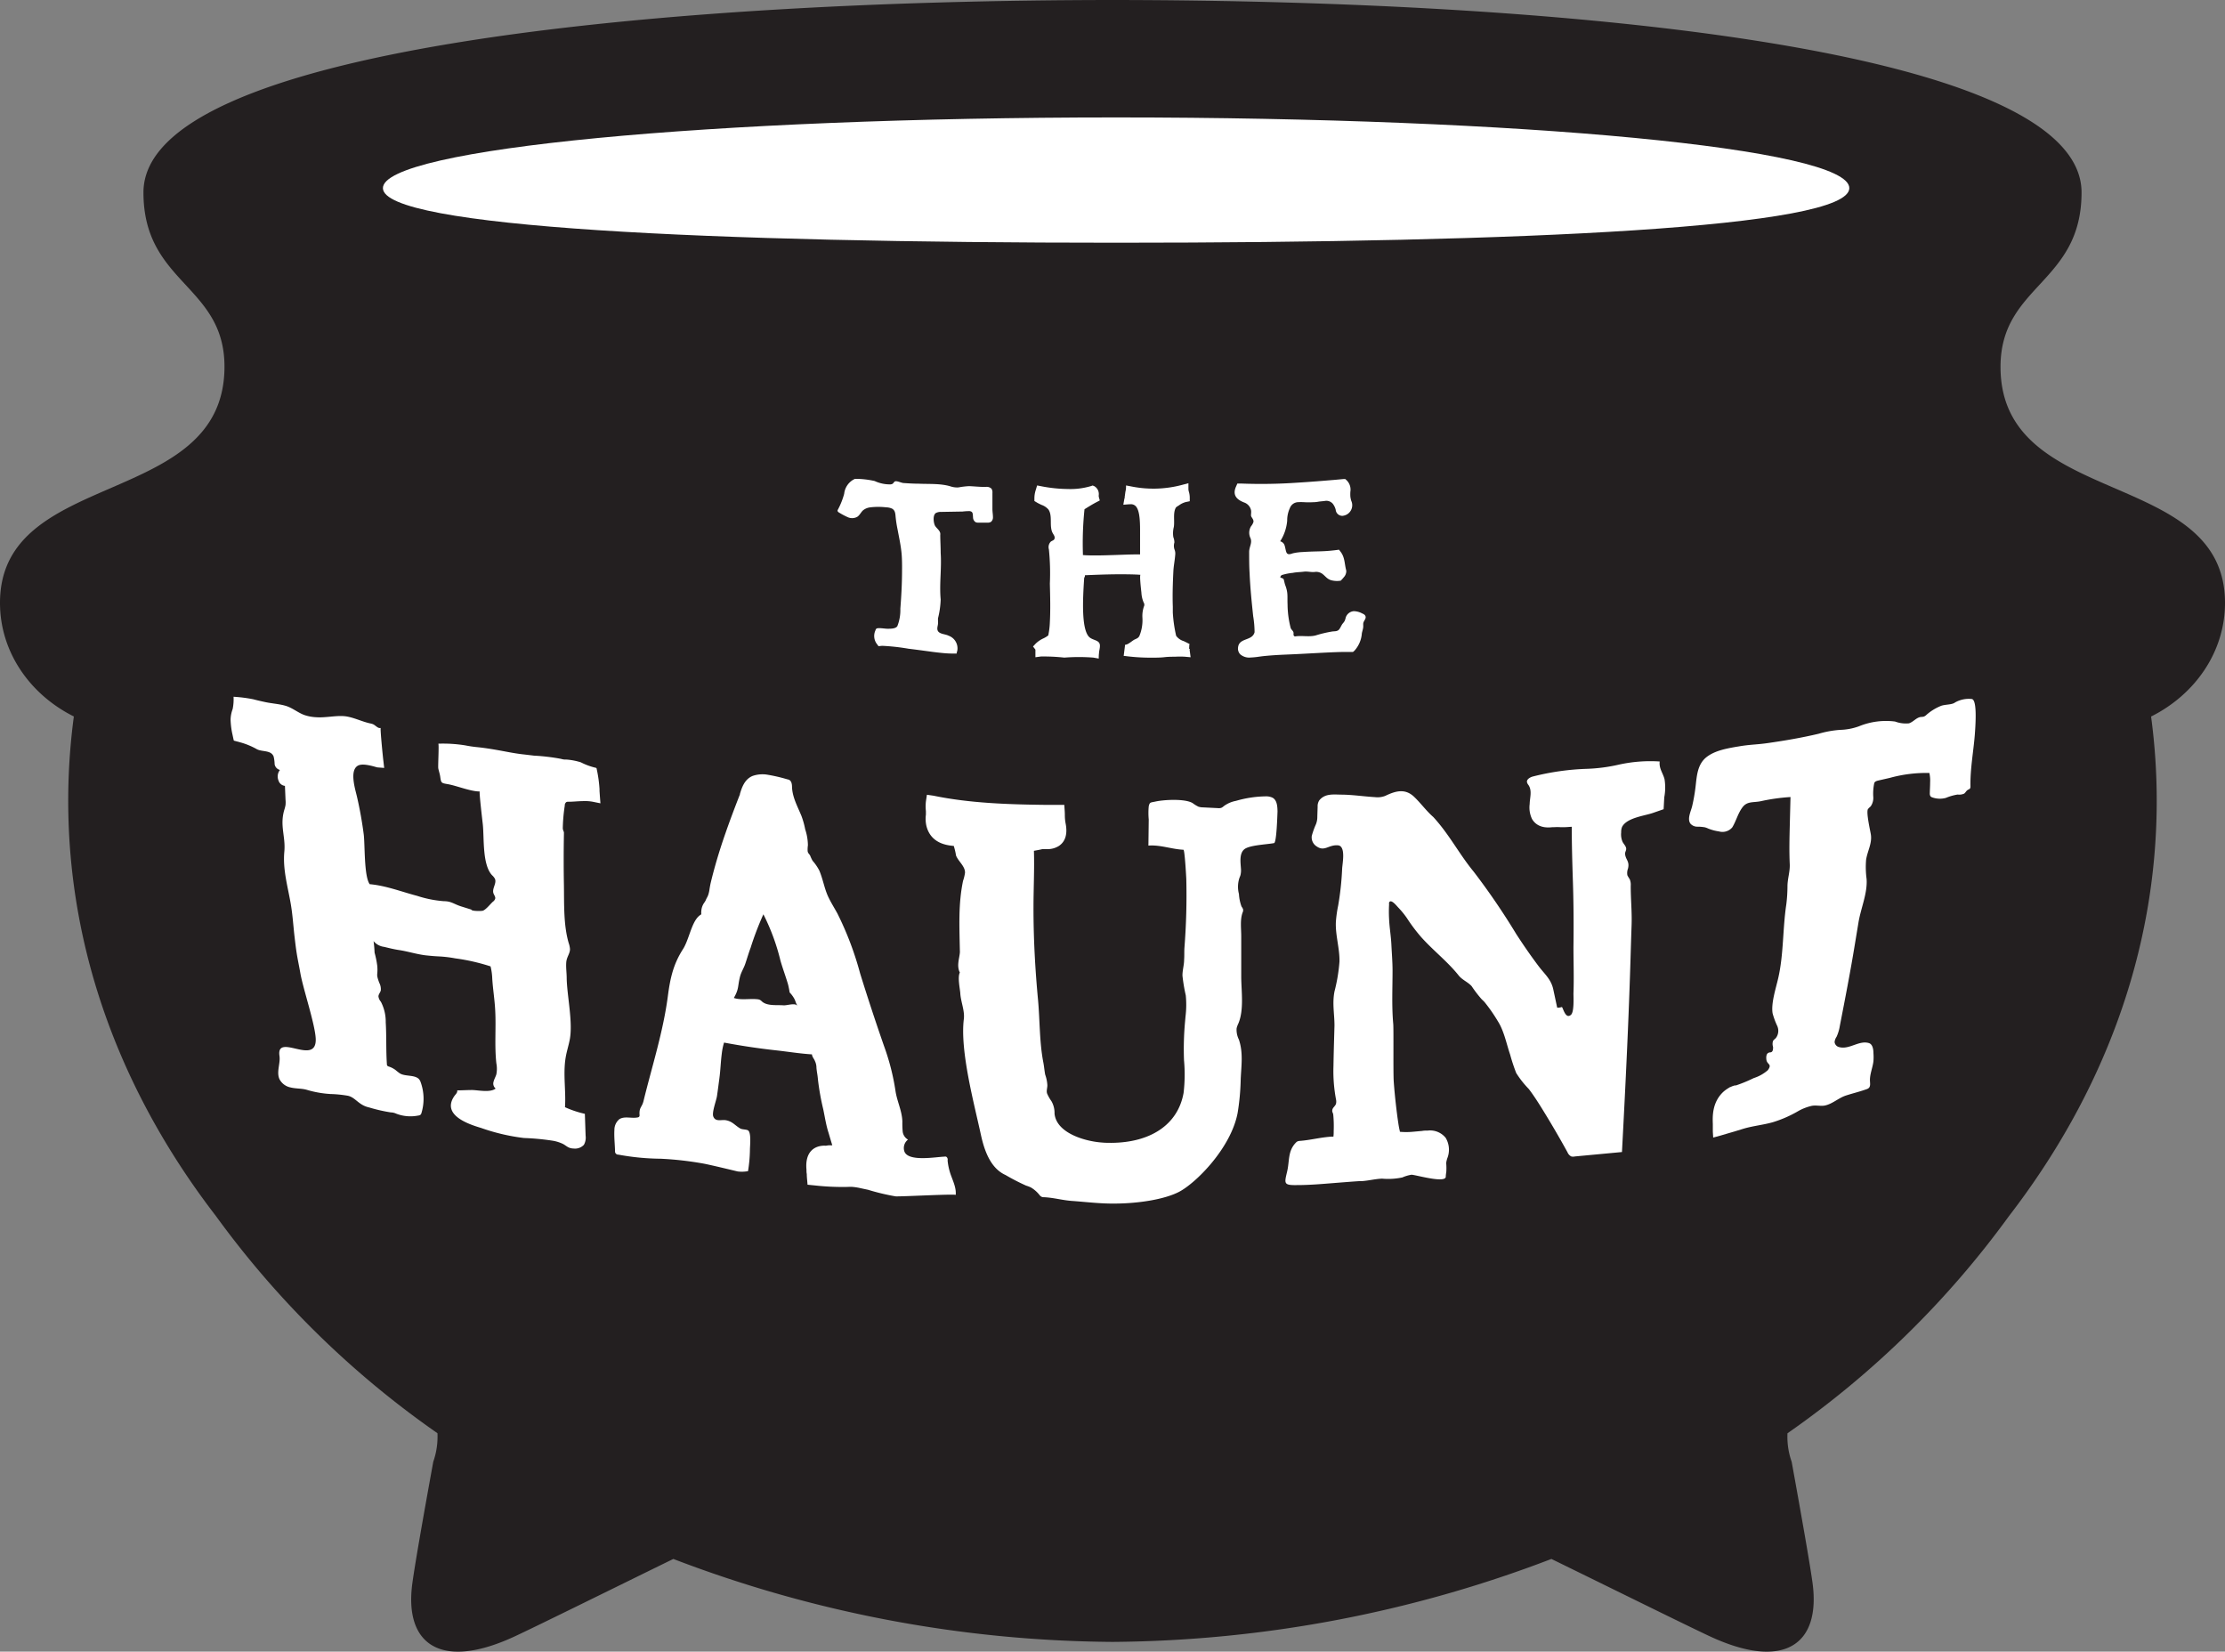 <svg xmlns="http://www.w3.org/2000/svg" viewBox="0 0 418.78 310.84"><rect x="0" y="0" width="418.78" height="310.84" fill="#808080" stroke="none"/><defs><style>.cls-1{fill:#231f20;}.cls-2,.cls-3{fill:#fff;}.cls-2{fill-rule:evenodd;}</style></defs><title>the-haunt</title><g id="Layer_2" data-name="Layer 2"><g id="designs"><path class="cls-1" d="M418.78,113.46c0-25.5-42.25-17.66-42.25-44.42,0-15.41,15.25-15.68,15.25-32.82C391.78,9.38,296,.07,209.5,0h-.23C122.78.07,27,9.38,27,36.22,27,53.36,42.25,53.63,42.25,69,42.25,95.8,0,88,0,113.46c0,9.22,5.61,17.24,13.9,21.38a119.24,119.24,0,0,0-1.06,15.86c0,28.57,10.17,55.29,27.82,78.18a175.08,175.08,0,0,0,41.68,40.85,14.3,14.3,0,0,1-.79,5.36c-1.89,10.37-3.43,19.17-3.93,22.81C76,309.63,83.1,314.42,97,307.91c4.41-2.06,18.27-8.91,29.73-14.52A235.29,235.29,0,0,0,209.27,309h.23A235.2,235.2,0,0,0,292,293.39c11.47,5.61,25.33,12.46,29.73,14.52,13.93,6.51,21,1.72,19.42-10-.5-3.64-2.05-12.44-3.93-22.81a14.08,14.08,0,0,1-.79-5.36,175.22,175.22,0,0,0,41.67-40.85c17.65-22.89,27.83-49.61,27.83-78.18a119.24,119.24,0,0,0-1.06-15.86C413.16,130.7,418.78,122.68,418.78,113.46Z"/><path class="cls-2" d="M348.07,35.4c0,7.46-61.79,10.28-138,10.28s-138-2.88-138-10.28,61.79-13.3,138-13.3S348.07,27.94,348.07,35.4Z"/><path class="cls-3" d="M223.83,121.8c0-.19,0-.39.07-.59l-.52-.27-.58-.28a2.75,2.75,0,0,1-1.43-1,26.47,26.47,0,0,1-.63-4.39c0-.37,0-.74,0-1.11-.08-2.23,0-4.5.11-6.73.06-1,.27-2,.35-3.07a2,2,0,0,0-.16-1,2.2,2.2,0,0,1,0-1.27,2.7,2.7,0,0,0-.2-1,4.7,4.7,0,0,1,.09-1.9c.18-1.11-.16-2.52.32-3.54.11-.26.4-.37.66-.55a3.74,3.74,0,0,1,1.29-.62l.73-.15v-.74a4.08,4.08,0,0,0-.15-1,1.89,1.89,0,0,1-.1-.56V90.94l-1.09.29a21,21,0,0,1-5.14.73,21.21,21.21,0,0,1-4.51-.41l-1-.19c0,.33,0,.66-.08,1s-.1.74-.17,1.09c0,.15,0,.29-.07.43-.06.37-.13.74-.19,1.11l1.11-.09h.2a1.25,1.25,0,0,1,1,.34c.86.86.85,3.29.84,5.44,0,.59,0,3.08,0,3.66h-.67c-1.22,0-2.48.06-3.74.1s-2.55.09-3.8.09c-.94,0-1.78,0-2.55-.07v-.27a61.82,61.82,0,0,1,.3-8.35c.75-.47,1.49-.93,2.25-1.33l.63-.33c-.07-.23-.13-.45-.19-.68a1.53,1.53,0,0,1,0-.38,1.71,1.71,0,0,0-.84-1.62l-.31-.13-.32.11a13.53,13.53,0,0,1-4.36.55,27.25,27.25,0,0,1-5-.52l-.78-.15c-.07.25-.15.5-.22.75a5.11,5.11,0,0,0-.29,1.68c0,.17,0,.33,0,.5l.43.26c.28.17.58.31.89.46a3.07,3.07,0,0,1,1.33.89c.81,1.2.11,3.11.77,4.38.1.2.24.38.32.58a.72.72,0,0,1,0,.64c-.15.21-.43.27-.65.43a1.48,1.48,0,0,0-.36,1.46,44.68,44.68,0,0,1,.18,6.45c.06,2.42.13,4.85,0,7.28a14.51,14.51,0,0,1-.3,2.46,4.68,4.68,0,0,1-.89.55,5.11,5.11,0,0,0-1.48,1l-.5.54c.15.2.31.39.45.59,0,0,0,.28,0,.37,0,.36,0,.71,0,1.06l1.05-.14a36.44,36.44,0,0,1,4.39.21,35.53,35.53,0,0,1,5.48,0l1,.18c0-.34,0-.67.05-1,0-.57.39-1.48,0-2s-1.38-.53-1.92-1.13c-1.42-1.6-1.12-7.18-.89-10.73.06-.95.13,0,.16-.82,2.11-.09,4.17-.17,6.22-.18,1.54,0,2.94,0,4.25.1-.24,0,.13,3.06.16,3.36a5.43,5.43,0,0,0,.42,1.84.7.7,0,0,1,.12.36.54.54,0,0,1,0,.22,5.49,5.49,0,0,0-.35,2.27,7.82,7.82,0,0,1-.57,3.46c-.18.33-.38.44-.84.64s-1.16.91-1.72,1a.23.23,0,0,0-.15.06.16.16,0,0,0,0,.12l-.23,1.82a.2.2,0,0,0,0,.11.13.13,0,0,0,.1,0,37.15,37.15,0,0,0,5.16.33c.81,0,1.61,0,2.39-.09s1.41-.08,2.06-.09a15.6,15.6,0,0,1,1.75,0l1.12.1-.15-1.13a.92.92,0,0,1,0-.43C223.77,122.12,223.81,122,223.83,121.8Z"/><path class="cls-3" d="M253.39,107.56v-.11a2.05,2.05,0,0,0-.07-.34c-.27-1.16-.22-2.25-1-3.27l-.3-.39-.5.07c-2.73.34-3.5.18-6.36.37a10,10,0,0,0-1.73.22c-.32.07-.84.35-1.16.06s-.32-1.33-.61-1.79a1.19,1.19,0,0,0-.71-.51A8.56,8.56,0,0,0,242.27,98a5.52,5.52,0,0,1,.5-2.37,1.71,1.71,0,0,1,1.48-1.12,10,10,0,0,1,1.2,0,14.19,14.19,0,0,0,1.75,0c.49,0,.84-.08,1.18-.13l.9-.09a1.59,1.59,0,0,1,1.76.79,2.83,2.83,0,0,1,.36.86,1.25,1.25,0,0,0,1.29,1.14,2.32,2.32,0,0,0,.74-.22,2,2,0,0,0,.89-2.63,5.21,5.21,0,0,1-.16-.77,7.16,7.16,0,0,1,0-.91,2.45,2.45,0,0,0-.68-2.14l-.27-.25-.39,0-1.63.15c-2.25.19-4.57.38-6.9.52a98.35,98.35,0,0,1-10.73.17l-.67,0-.27.62c-.85,1.94.76,2.62,1.53,2.94A2,2,0,0,1,235.46,96c.07.34,0,.65,0,1s.54.71.46,1.23a2.4,2.4,0,0,1-.45.81,2.32,2.32,0,0,0-.14,2.17c.43.91-.2,1.64-.22,2.62,0,1.33,0,2.66.08,4,.12,2.73.39,5.44.68,8.15a18.7,18.7,0,0,1,.26,3c-.42,1.68-2.87,1-3.1,2.81a1.58,1.58,0,0,0,.38,1.33,2.57,2.57,0,0,0,2,.62,14,14,0,0,0,1.59-.16l.7-.09c1.47-.15,2.69-.23,4.61-.31,3.12-.12,7.82-.44,10.38-.48l1.61,0h.35l.27-.23a5.43,5.43,0,0,0,1.4-3.27c.07-.39.23-.8.26-1.19s-.07-.65.1-1,.44-.66.34-1-.41-.46-.69-.59a3.48,3.48,0,0,0-1.52-.4,1.74,1.74,0,0,0-1.51,1.16,4.88,4.88,0,0,1-.2.65,3,3,0,0,1-.37.51c-.3.35-.49,1-.82,1.25s-.73.2-1.12.25a22.72,22.72,0,0,0-3.14.74c-1.23.33-2.56,0-3.81.18a.34.34,0,0,1-.14,0,.31.31,0,0,1-.23-.25,2,2,0,0,1,0-.35c0-.42-.43-.61-.55-1a18,18,0,0,1-.58-4.39c-.07-1.54.13-2.16-.43-3.63-.18-.48-.23-1.09-.37-1.21s-.52-.2-.56-.27.11-.36.29-.44a10.4,10.4,0,0,1,2.07-.41c.66-.14,1.38-.13,2.05-.22s1.3.11,2,.06a2,2,0,0,1,1.32.23c.69.42,1,1.1,1.89,1.33a4.29,4.29,0,0,0,1.75.07,7.09,7.09,0,0,0,.58-.65A1.72,1.72,0,0,0,253.39,107.56Z"/><path class="cls-3" d="M185.4,91.64c-1,0-2-.11-3-.15a14.66,14.66,0,0,0-2,.24,3.92,3.92,0,0,1-1.48-.19c-1.9-.58-4.05-.42-6-.51-.93,0-1.87-.06-2.79-.12-.45,0-1.31-.47-1.69-.31-.18.09-.26.31-.43.44a1,1,0,0,1-.52.12,6.75,6.75,0,0,1-2.86-.63,16.35,16.35,0,0,0-3.44-.41l-.27,0-.23.11a3.48,3.48,0,0,0-1.8,2.69,13.83,13.83,0,0,1-1.19,3,.43.43,0,0,0-.06.18c0,.19.19.32.36.41a13.53,13.53,0,0,0,1.6.84,2,2,0,0,0,1.74-.08c.51-.32.75-1,1.22-1.32a2.69,2.69,0,0,1,1.25-.47,12.92,12.92,0,0,1,3,0,2.83,2.83,0,0,1,1.08.24c.57.31.62.87.67,1.44a22.09,22.09,0,0,0,.37,2.44c.29,1.55.63,3.09.77,4.66.08,1,.09,2,.08,3,0,2.43-.13,4.86-.32,7.29a8.25,8.25,0,0,1-.56,3.28c-.32.52-1.29.49-1.81.5s-1.89-.26-2.16,0a.58.58,0,0,0-.15.29,2.5,2.5,0,0,0,.16,2.43l.41.56.66-.07a40.34,40.34,0,0,1,5,.55c1,.12,2.06.26,3.1.4s2,.28,2.95.37a21.49,21.49,0,0,0,2.3.14h.7c0-.2.09-.41.13-.61a2.53,2.53,0,0,0-1.67-2.76c-.71-.37-2.12-.25-2.1-1.36,0-.27.09-.54.12-.81s0-.71,0-1.07a16.53,16.53,0,0,0,.51-3.57c-.27-2.92.2-5.8,0-8.77,0-1.12-.07-2.22-.08-3.34a1.46,1.46,0,0,0,0-.36c-.1-.54-.63-.88-.94-1.34s-.54-2.06.13-2.47a2,2,0,0,1,1-.2l4-.07a11.38,11.38,0,0,1,1.31-.08c.7.07.61.55.67,1.17a1.09,1.09,0,0,0,.5.92,1.29,1.29,0,0,0,.55.08h1.6a1.26,1.26,0,0,0,.72-.14,1.07,1.07,0,0,0,.38-.88c0-.52-.1-1-.1-1.56v-3a1.35,1.35,0,0,0-.17-.8,1.27,1.27,0,0,0-1.09-.34Z"/><path class="cls-3" d="M178.37,218.21a.62.62,0,0,0-.3-.53.73.73,0,0,0-.33,0c-1.62.05-6.7,1-7.5-.93a2,2,0,0,1,.66-2.28,2,2,0,0,1-1-1.52,16.79,16.79,0,0,1-.06-1.88c-.06-2-1-3.79-1.29-5.73a43.6,43.6,0,0,0-2.18-8.53Q164,190,161.89,183.2a59.58,59.58,0,0,0-4.27-11.27c-.6-1.1-1.28-2.16-1.8-3.3-.69-1.55-.95-3.25-1.62-4.81a9.13,9.13,0,0,0-1.26-1.83,7.73,7.73,0,0,1-.47-1c-.18-.3-.41-.42-.46-.82a5.69,5.69,0,0,1,.05-1.09,9.71,9.71,0,0,0-.51-3,15.5,15.5,0,0,0-.71-2.54c-.73-1.77-1.69-3.47-1.77-5.42,0-.5-.08-1.1-.52-1.34a1.1,1.1,0,0,0-.35-.11,30.51,30.51,0,0,0-4-.91,5.75,5.75,0,0,0-2.55.27c-1.55.64-2.05,2.28-2.38,3.37,0,.18-.1.33-.15.47-.87,2.24-1.73,4.5-2.52,6.78q-1.06,3-1.95,6.12c-.3,1.07-.59,2.15-.85,3.24-.09.36-.16.74-.25,1.27a5.89,5.89,0,0,1-.23,1.08,3.5,3.5,0,0,1-.26.58,4.5,4.5,0,0,0-.25.53l-.19.32a3,3,0,0,0-.62,1.64,2.74,2.74,0,0,0,0,.64,3,3,0,0,0-.64.51c-1.28,1.37-1.72,4.35-2.82,6.06-1.85,2.89-2.41,5.53-2.85,8.92-.88,6.67-3,13.22-4.58,19.69-.29,1.15-.82,1.13-.74,2.53a.57.57,0,0,1-.06.37.48.48,0,0,1-.31.15c-1.14.23-2.48-.3-3.44.34a2.59,2.59,0,0,0-.92,2c-.08,1.35.09,2.68.12,4a.6.6,0,0,0,.63.66,45.73,45.73,0,0,0,7.95.77,62.25,62.25,0,0,1,8,.9l.47.09c2,.43,4,.92,6.06,1.41a6.54,6.54,0,0,0,1.92-.06,27.2,27.2,0,0,0,.36-4c0-.74.27-3.09-.3-3.63-.26-.25-1.14-.18-1.52-.4-1-.58-1.49-1.35-2.73-1.56-.83-.14-1.92.36-2.34-.68-.32-.76.56-3,.69-3.88.15-1,.3-2.21.43-3.17.25-1.85.24-3,.48-4.88a11.43,11.43,0,0,1,.42-2q4.88.92,9.77,1.46c2.27.25,4.51.62,6.77.76.06.54.4.81.57,1.27a2.94,2.94,0,0,1,.28,1.28c.1,1,.2,1.22.28,2.18a46.56,46.56,0,0,0,1,5.61c.31,1.47.53,3,1,4.43.23.78.46,1.56.7,2.34h-.28c-.27,0-.51,0-.81.07a2.31,2.31,0,0,1-.37,0c-1.85,0-3.71,1.1-3.4,4.51,0,.28,0,.55.06.84,0,.66.1,1.31.14,2l1.4.14a46.74,46.74,0,0,0,5.8.28c.45,0,.9-.05,1.35,0a10.34,10.34,0,0,1,1.46.24l1.37.29a42.11,42.11,0,0,0,5.19,1.24c1,.07,11.34-.5,11.32-.26.13-1.38-.55-2.68-1-4a11.42,11.42,0,0,1-.53-2.52C178.38,218.31,178.38,218.26,178.37,218.21Zm-29.85-32.05c.17,1,0,.35.66,1.29s.43,1.07.95,1.88c-.44-.68-2-.07-2.68-.13-1.22-.1-3,.16-4-.69a2.37,2.37,0,0,0-.39-.32,1.5,1.5,0,0,0-.59-.14c-1.34-.14-3.1.21-4.35-.24,1-1.73.69-2.11,1.16-4,.22-.87.72-1.6,1-2.45.34-1,.62-2,1-3a57.88,57.88,0,0,1,2.4-6.29,40.08,40.08,0,0,1,3.21,8.7c.43,1.51,1,3,1.44,4.52C148.4,185.57,148.46,185.87,148.52,186.16Z"/><path class="cls-3" d="M371.69,138.28c.27-3.52.28-6.63-.58-6.73a5.25,5.25,0,0,0-3.15.66c-.57.45-1.92.34-2.67.65a9.59,9.59,0,0,0-2.69,1.66,1.44,1.44,0,0,1-.53.35,3.07,3.07,0,0,1-.53.06c-.85.1-1.43.95-2.25,1.2a5.79,5.79,0,0,1-2.61-.34,13.41,13.41,0,0,0-6.8.9,11.21,11.21,0,0,1-3.53.67,19,19,0,0,0-4.05.73c-3.15.75-6.34,1.29-9.54,1.75-2.13.31-3.37.26-5.54.64l-.45.07c-1.85.33-4,.72-5.53,1.9-1.74,1.33-1.87,3.5-2.1,5.52a33.05,33.05,0,0,1-.64,3.71c-.21.94-1,2.43-.33,3.33a1.71,1.71,0,0,0,1.28.57,7.71,7.71,0,0,1,1.44.12,3.81,3.81,0,0,1,.64.24,8.8,8.8,0,0,0,2,.53,2.42,2.42,0,0,0,2.51-.76c.74-1.21,1.07-2.67,1.95-3.81s2-.83,3.39-1.11A36.73,36.73,0,0,1,337,150l-.14,5.51c-.06,2.39-.11,4.77,0,7.16.05,1.38-.39,2.59-.43,4a28.51,28.51,0,0,1-.22,3.54c-.69,4.57-.49,9.37-1.51,13.83-.43,1.91-1.38,4.72-1.07,6.66a14.4,14.4,0,0,0,.86,2.35,2.24,2.24,0,0,1-.28,2.35,3.18,3.18,0,0,0-.49.48,1.8,1.8,0,0,0,0,1.15c0,.39,0,.88-.39,1-.14.05-.29,0-.43.09-.47.16-.5.8-.44,1.29.12,1,1.16.78.27,2a7.45,7.45,0,0,1-2.64,1.48l-.57.27a26.84,26.84,0,0,1-2.77,1.11l-.21,0a4.18,4.18,0,0,0-.8.29,1,1,0,0,0-.36.18,6.5,6.5,0,0,0-1,.72c-2.16,2-2.05,4.71-2,6.08,0,.15,0,.3,0,.45s0,.52,0,.81.05.86.07,1.29l1.23-.34,2.78-.81,1.63-.5c1.84-.56,3.77-.72,5.61-1.25a22.34,22.34,0,0,0,4.73-2.07,9.45,9.45,0,0,1,2.56-1c.83-.16,1.66.09,2.46-.06,1.44-.29,2.6-1.44,4-1.89s2.57-.72,3.82-1.17a1.13,1.13,0,0,0,.49-.27c.3-.32.22-.82.2-1.25-.08-1.25.5-2.49.65-3.75a10.16,10.16,0,0,0,0-1.56c0-.75-.18-1.65-.84-1.86-1.87-.58-3.67,1.26-5.58.76a1.11,1.11,0,0,1-.89-.95,2.11,2.11,0,0,1,.37-1,7.92,7.92,0,0,0,.62-2.08c1-5.13,2-10.25,2.84-15.41l.66-4c.46-2.77,1.73-5.53,1.53-8.23a16.7,16.7,0,0,1-.09-3.6c.25-1.63,1.14-3.05.9-4.72-.12-.77-.94-4.27-.54-4.83a4.64,4.64,0,0,1,.5-.49,2.76,2.76,0,0,0,.49-1.79,9.44,9.44,0,0,1,.19-2.61c.11-.29.46-.4.76-.47l2.15-.49a25.88,25.88,0,0,1,7.46-.93,6.65,6.65,0,0,1,.14,1.8c0,.66-.05,1.31-.06,2a1,1,0,0,0,.13.59.84.84,0,0,0,.4.23,4.26,4.26,0,0,0,2.5.07,9.81,9.81,0,0,1,2.2-.63,2.3,2.3,0,0,0,1.23-.17c.25-.17.38-.5.64-.67s.37-.15.47-.31a.72.72,0,0,0,.08-.41C370.81,144.73,371.43,141.51,371.69,138.28Z"/><path class="cls-3" d="M111.48,150.87l1.53.31c-.06-.78-.12-1.56-.17-2.33v-.32a24.32,24.32,0,0,0-.52-3.75.34.34,0,0,0-.09-.24.4.4,0,0,0-.21-.07,12.29,12.29,0,0,1-2.69-1,11.8,11.8,0,0,0-2.82-.53l-.26,0c-.23,0-.46-.08-.79-.15a38.62,38.62,0,0,0-4.95-.58L98.75,142c-1.21-.12-2.45-.34-3.93-.62-1.66-.31-3.3-.59-4.91-.76a21.83,21.83,0,0,1-2.33-.34,26.29,26.29,0,0,0-5.09-.32c.17,0-.07,4.19,0,4.62s.28,1,.36,1.54c.18,1.26.18,1.24,1.45,1.46,1.66.29,4.32,1.39,6,1.37-.16,0,.53,5.79.57,6.17.28,2.64-.12,7.6,1.75,9.6a2.57,2.57,0,0,1,.53.66c.38.85-.57,1.83-.28,2.72.11.34.4.65.34,1a1.05,1.05,0,0,1-.43.59c-.5.45-1.28,1.47-1.89,1.7-.24.09-2.18.11-2.18-.21l-1.86-.58c-1.4-.43-1.87-1-3.33-1a21.31,21.31,0,0,1-5-1c-3-.79-5.89-1.93-8.94-2.2-1.09-1.52-.87-7.43-1.12-9.37-.31-2.4-.74-4.8-1.29-7.17-.33-1.4-1.4-4.8.15-5.74.76-.46,2.21-.13,3.67.3l1.32.1c-.06-.49-.11-1-.17-1.47s-.62-6-.48-6.05c-.51.14-.93-.45-1.42-.69a2.57,2.57,0,0,0-.54-.16c-1.61-.34-3.29-1.23-4.92-1.37s-3.53.33-5.28.2a8,8,0,0,1-2.23-.42c-1.24-.46-2.25-1.36-3.52-1.73s-2.64-.43-3.93-.72c-.61-.13-1.22-.27-1.82-.42l-.29-.08a26.53,26.53,0,0,0-3.75-.48,9.29,9.29,0,0,1-.17,2.31,6.07,6.07,0,0,0-.39,2,14.89,14.89,0,0,0,.29,2.5c.11.48.21,1,.32,1.44l1.29.35A13.88,13.88,0,0,1,48.35,141c1,.53,2.66.13,3.15,1.37a7,7,0,0,1,.19,1.46,1.33,1.33,0,0,0,1,1.07,2,2,0,0,0-.27,2,1.43,1.43,0,0,0,1.21,1l.11,2.61a5.13,5.13,0,0,1,0,1,6.52,6.52,0,0,1-.22.87c-.9,3,.25,5,0,7.86-.34,3.53.72,6.82,1.27,10.26.29,1.83.41,3.63.61,5.45.14,1.19.27,2.37.46,3.55s.46,2.42.67,3.63c.48,2.82,2.74,9.52,2.89,12.28.28,5.4-7.47-1.18-6.82,3.3.21,1.45-.61,3,0,4.38a3,3,0,0,0,2.07,1.56c1,.25,2,.17,3,.43a19.72,19.72,0,0,0,3.76.75l.72.06a22.85,22.85,0,0,1,3.28.32c1.37.26,2,1.63,3.71,2.12l.41.11a29.91,29.91,0,0,0,4,.91,2.51,2.51,0,0,1,1,.23,7.43,7.43,0,0,0,4.18.36.77.77,0,0,0,.47-.2.88.88,0,0,0,.12-.26,9.21,9.21,0,0,0-.14-5.8,1.63,1.63,0,0,0-.39-.66c-.84-.76-2.55-.42-3.51-1a8.94,8.94,0,0,1-.84-.65,4.43,4.43,0,0,0-1.26-.65.56.56,0,0,1-.28-.16.39.39,0,0,1-.08-.28c-.18-2.59-.06-5.26-.22-7.89a8.08,8.08,0,0,0-.91-3.86,1.92,1.92,0,0,1-.46-1c0-.4.34-.73.44-1.13a2.6,2.6,0,0,0-.29-1.45c-.68-1.83-.22-1.25-.37-3.15a17.86,17.86,0,0,0-.51-2.52,20.44,20.44,0,0,0-.19-2.16,3.1,3.1,0,0,0,2,1.08c.91.22,1.82.45,2.75.59,1.74.26,3.27.78,5.05,1,1.11.12,1.82.17,2.42.2a22.94,22.94,0,0,1,3.15.37,37.8,37.8,0,0,1,6.65,1.51,11.19,11.19,0,0,1,.32,2.29c.12,2,.46,4,.56,6.06.17,3.27-.15,6.56.21,9.88a5.44,5.44,0,0,1,0,2.09c-.14.47-.4.89-.52,1.37a1.2,1.2,0,0,0,.39,1.3c-1,.8-3.16.32-4.37.28-1,0-1.9.06-2.87.07.09.38-.26.71-.49,1-2.59,3.66,2.71,5.39,5,6.07a37.75,37.75,0,0,0,8.06,1.89,45.66,45.66,0,0,1,5.35.5,7.2,7.2,0,0,1,2,.62c.72.4,1,.83,2,.86a2.28,2.28,0,0,0,1.93-.7,2.76,2.76,0,0,0,.32-1.73l-.14-4.1a19.11,19.11,0,0,1-3.74-1.25c.2-3-.37-6.18.1-9.19.18-1.18.56-2.32.79-3.49.64-3.3-.51-8.26-.57-11.6,0-1-.16-2-.08-3s.7-1.61.7-2.47a4.15,4.15,0,0,0-.23-1.1c-1-3.37-.86-7.38-.91-10.88-.06-3.24-.06-6.48,0-9.71,0-.11,0-.21,0-.31l-.12-.31a1.38,1.38,0,0,1-.09-.59,31.7,31.7,0,0,1,.37-4.11.78.78,0,0,1,.28-.65.7.7,0,0,1,.38-.07c.91,0,1.78-.11,2.68-.12A8.57,8.57,0,0,1,111.48,150.87Z"/><path class="cls-3" d="M239.65,150.21l-.11-.07a2.7,2.7,0,0,0-1.15-.27,21,21,0,0,0-5.76.85,5.55,5.55,0,0,0-2.3,1,1.69,1.69,0,0,1-.46.31,1.42,1.42,0,0,1-.58.06l-2.8-.14a3,3,0,0,1-.94-.14,6.7,6.7,0,0,1-1.08-.67c-1.46-.87-5.41-.64-7-.29-.94.21-1.07.07-1.26.91a13.47,13.47,0,0,0,0,2.46l-.06,4.92c2.22-.18,4.37.68,6.59.78.25,0,.53,5.24.54,5.52a127.15,127.15,0,0,1-.35,12.94c-.05.75,0,1.5-.06,2.25,0,1-.33,2-.31,3a31.23,31.23,0,0,0,.62,3.69,17.85,17.85,0,0,1-.05,4l-.08.92a55.73,55.73,0,0,0-.2,7.3,29.29,29.29,0,0,1-.08,6.14c-1.09,6.12-6.4,9.35-13.57,9.4-.59,0-1.21,0-1.82-.06-3.12-.22-8.53-1.75-8.9-5.43a4.44,4.44,0,0,0-.58-2.35,7.57,7.57,0,0,1-.77-1.33c-.25-.51,0-1.11,0-1.67a7,7,0,0,0-.41-2c-.14-.74-.2-1.51-.34-2.25-.75-3.85-.65-7.86-1-11.75-.55-5.83-.87-11.69-.86-17.54,0-3.4.19-7.2.08-10.58.69-.12,1.34-.25,1.59-.32l.79,0a4,4,0,0,0,2.28-.57c1.28-.83,1.72-2.31,1.28-4.39a8.9,8.9,0,0,1-.12-1.49c0-.62-.07-1.25-.1-1.87l-3.19,0c-7.14-.08-14.53-.3-21.42-1.73l-1.25-.18c-.06.42-.13.85-.19,1.27a8.5,8.5,0,0,0,0,1.82c0,.13,0,.26,0,.33s0,.22,0,.32a6,6,0,0,0,.09,2.1c.81,3.33,3.87,3.66,5,3.78l.15,0a12.18,12.18,0,0,1,.43,1.82c.46,1.15,1.72,2,1.69,3.24a8.12,8.12,0,0,1-.37,1.53c-.91,4.36-.68,8.6-.6,13.1a2.41,2.41,0,0,1,0,.41c-.09,1.12-.64,2.48,0,3.74-.45.84,0,2.93.08,3.85.07,1.59.87,3.32.67,4.9-.74,6,1.91,15.78,3.2,21.73.65,3,1.81,6.35,4.64,7.62a40.32,40.32,0,0,0,3.88,2,6.81,6.81,0,0,1,.89.34,5.87,5.87,0,0,1,1.65,1.45,1.1,1.1,0,0,0,.37.31,1,1,0,0,0,.43.08c1.83.08,3.46.57,5.27.7,2.64.19,5.24.52,7.9.5,4.7,0,9.56-.81,12.24-2.19,3.18-1.63,9.79-8.22,11.06-14.86a44.45,44.45,0,0,0,.58-6.31c.1-2.53.51-5-.34-7.5a4.13,4.13,0,0,1-.43-2.13,4.44,4.44,0,0,1,.33-.9c1.08-2.58.56-6,.54-8.76,0-2.55,0-5.11,0-7.66,0-1.46-.24-3.08.25-4.45a1,1,0,0,0,.09-.65,1.94,1.94,0,0,0-.28-.48,8.06,8.06,0,0,1-.49-2.37,5.32,5.32,0,0,1,.08-3c.07-.19.16-.38.21-.57a3.81,3.81,0,0,0,.08-1.26c-.07-1.1-.33-2.78.63-3.58s4.19-.9,5.61-1.17c.48-.09.62-5.33.65-5.94C240.43,151.86,240.39,150.74,239.65,150.21Z"/><path class="cls-3" d="M313.24,150.06a9.83,9.83,0,0,0,.05-3.42c-.31-1.19-1.06-2-.91-3.33a27.33,27.33,0,0,0-7.81.62,31.59,31.59,0,0,1-5.82.76,47.23,47.23,0,0,0-10.33,1.47c-.53.17-1.16.57-1,1.11a1.45,1.45,0,0,0,.26.47c.73,1.07.25,2.39.23,3.58a5,5,0,0,0,.44,2.81c.5.86,1.57,1.83,3.85,1.54l.36,0a10,10,0,0,1,1.09,0c.3,0,.61,0,.92,0s.85-.06,1.26-.07c0,3.15.09,6.55.21,10.17.14,4.16.16,8.32.11,12.47,0,2.91.11,5.82,0,8.73,0,.77.15,3.41-.45,4-1.08,1-1.55-1.52-1.75-1.45a2.53,2.53,0,0,1-.86.13l-.74-3.46c-.41-1.88-1.57-2.81-2.7-4.28-1.51-2-2.89-4-4.26-6.11a130.73,130.73,0,0,0-8-11.73c-2.8-3.4-4.58-7-7.62-10.31-1.3-1.13-2.35-2.6-3.6-3.79-1.69-1.62-3.47-1.14-5.44-.19a4,4,0,0,1-1.92.24c-2.06-.12-4.11-.44-6.17-.47-1.56,0-3.2-.3-4.32,1.06a2,2,0,0,0-.32,1.21l-.06,1.83a3.76,3.76,0,0,1-.25,1.45,15.15,15.15,0,0,0-.79,2.2,2,2,0,0,0,.93,2c1.45,1,2.19-.28,3.84-.22a1.14,1.14,0,0,1,.55.13c1,.68.44,3.32.39,4.33a54.13,54.13,0,0,1-.74,6.85,23.87,23.87,0,0,0-.44,3.15c-.1,2.49.73,4.94.68,7.43a32,32,0,0,1-.94,5.63c-.44,2.25,0,4.22,0,6.41-.07,2.53-.15,5.06-.19,7.59a28.84,28.84,0,0,0,.49,6.37,1.79,1.79,0,0,1,0,.69c-.09.47-.61.74-.7,1.19s.12.53.17.92a23.48,23.48,0,0,1,.08,3.14,6.7,6.7,0,0,1-.05,1l-.28,0c-2.06.11-4,.65-6,.8a1.58,1.58,0,0,0-.49.1,1.39,1.39,0,0,0-.35.29c-1.49,1.59-1.12,3.39-1.59,5.38-.53,2.26-.7,2.6,1.89,2.55,2.4,0,4.84-.22,7.24-.41,1.53-.12,3-.24,4.55-.34l.44,0c1.26-.09,2.51-.42,3.76-.46a12.87,12.87,0,0,0,3.81-.23,7.07,7.07,0,0,1,1.72-.51c.72,0,6.45,1.69,6.45.36,0-.32.06-.63.1-.95a11.46,11.46,0,0,0,0-1.29,2.17,2.17,0,0,1,0-.51,6,6,0,0,1,.17-.67,4.35,4.35,0,0,0-.29-3.88,3.77,3.77,0,0,0-3.45-1.36,4.23,4.23,0,0,0-1,.06l-1.78.16a13.36,13.36,0,0,1-2.39,0c0-.17-.07-.34-.1-.52-.3-1.38-.85-5.91-1.06-9-.11-1.63,0-9.89-.09-10.79-.3-3.31-.13-6.64-.13-10,0-1.65-.14-3.28-.22-4.93s-.36-3.18-.43-4.78q-.08-1.41,0-2.82a.81.81,0,0,1,0-.31c.35-.75,1.41.62,1.71.93a16.1,16.1,0,0,1,1.64,2,31.67,31.67,0,0,0,2.68,3.57c2.28,2.55,5,4.63,7.08,7.25.67.83,1.75,1.23,2.43,2a23.17,23.17,0,0,0,1.85,2.42c.23.23.46.43.63.64a30.17,30.17,0,0,1,2.46,3.55c1.16,1.82,1.61,4.24,2.3,6.26a35,35,0,0,0,1.14,3.46,18.07,18.07,0,0,0,2.36,3c.83,1.08,1.57,2.23,2.3,3.39q2.61,4.19,5,8.54a1.51,1.51,0,0,0,.71.78,1.41,1.41,0,0,0,.68,0l8.86-.83c.67-12.57,1.29-25.14,1.65-37.68.05-1.66.1-3.31.16-5,.09-2.54-.17-4.86-.16-7.44a2.64,2.64,0,0,0-.19-1.22,8,8,0,0,1-.44-.74,2.37,2.37,0,0,1,.12-1.28c.33-1.4-.46-1.62-.56-2.78,0-.28.17-.53.21-.81.07-.52-.41-.93-.66-1.39a3.52,3.52,0,0,1-.28-1.82,2.48,2.48,0,0,1,.18-1.05c.9-1.7,4.18-2.06,5.74-2.59l2.07-.72Z"/></g></g></svg>